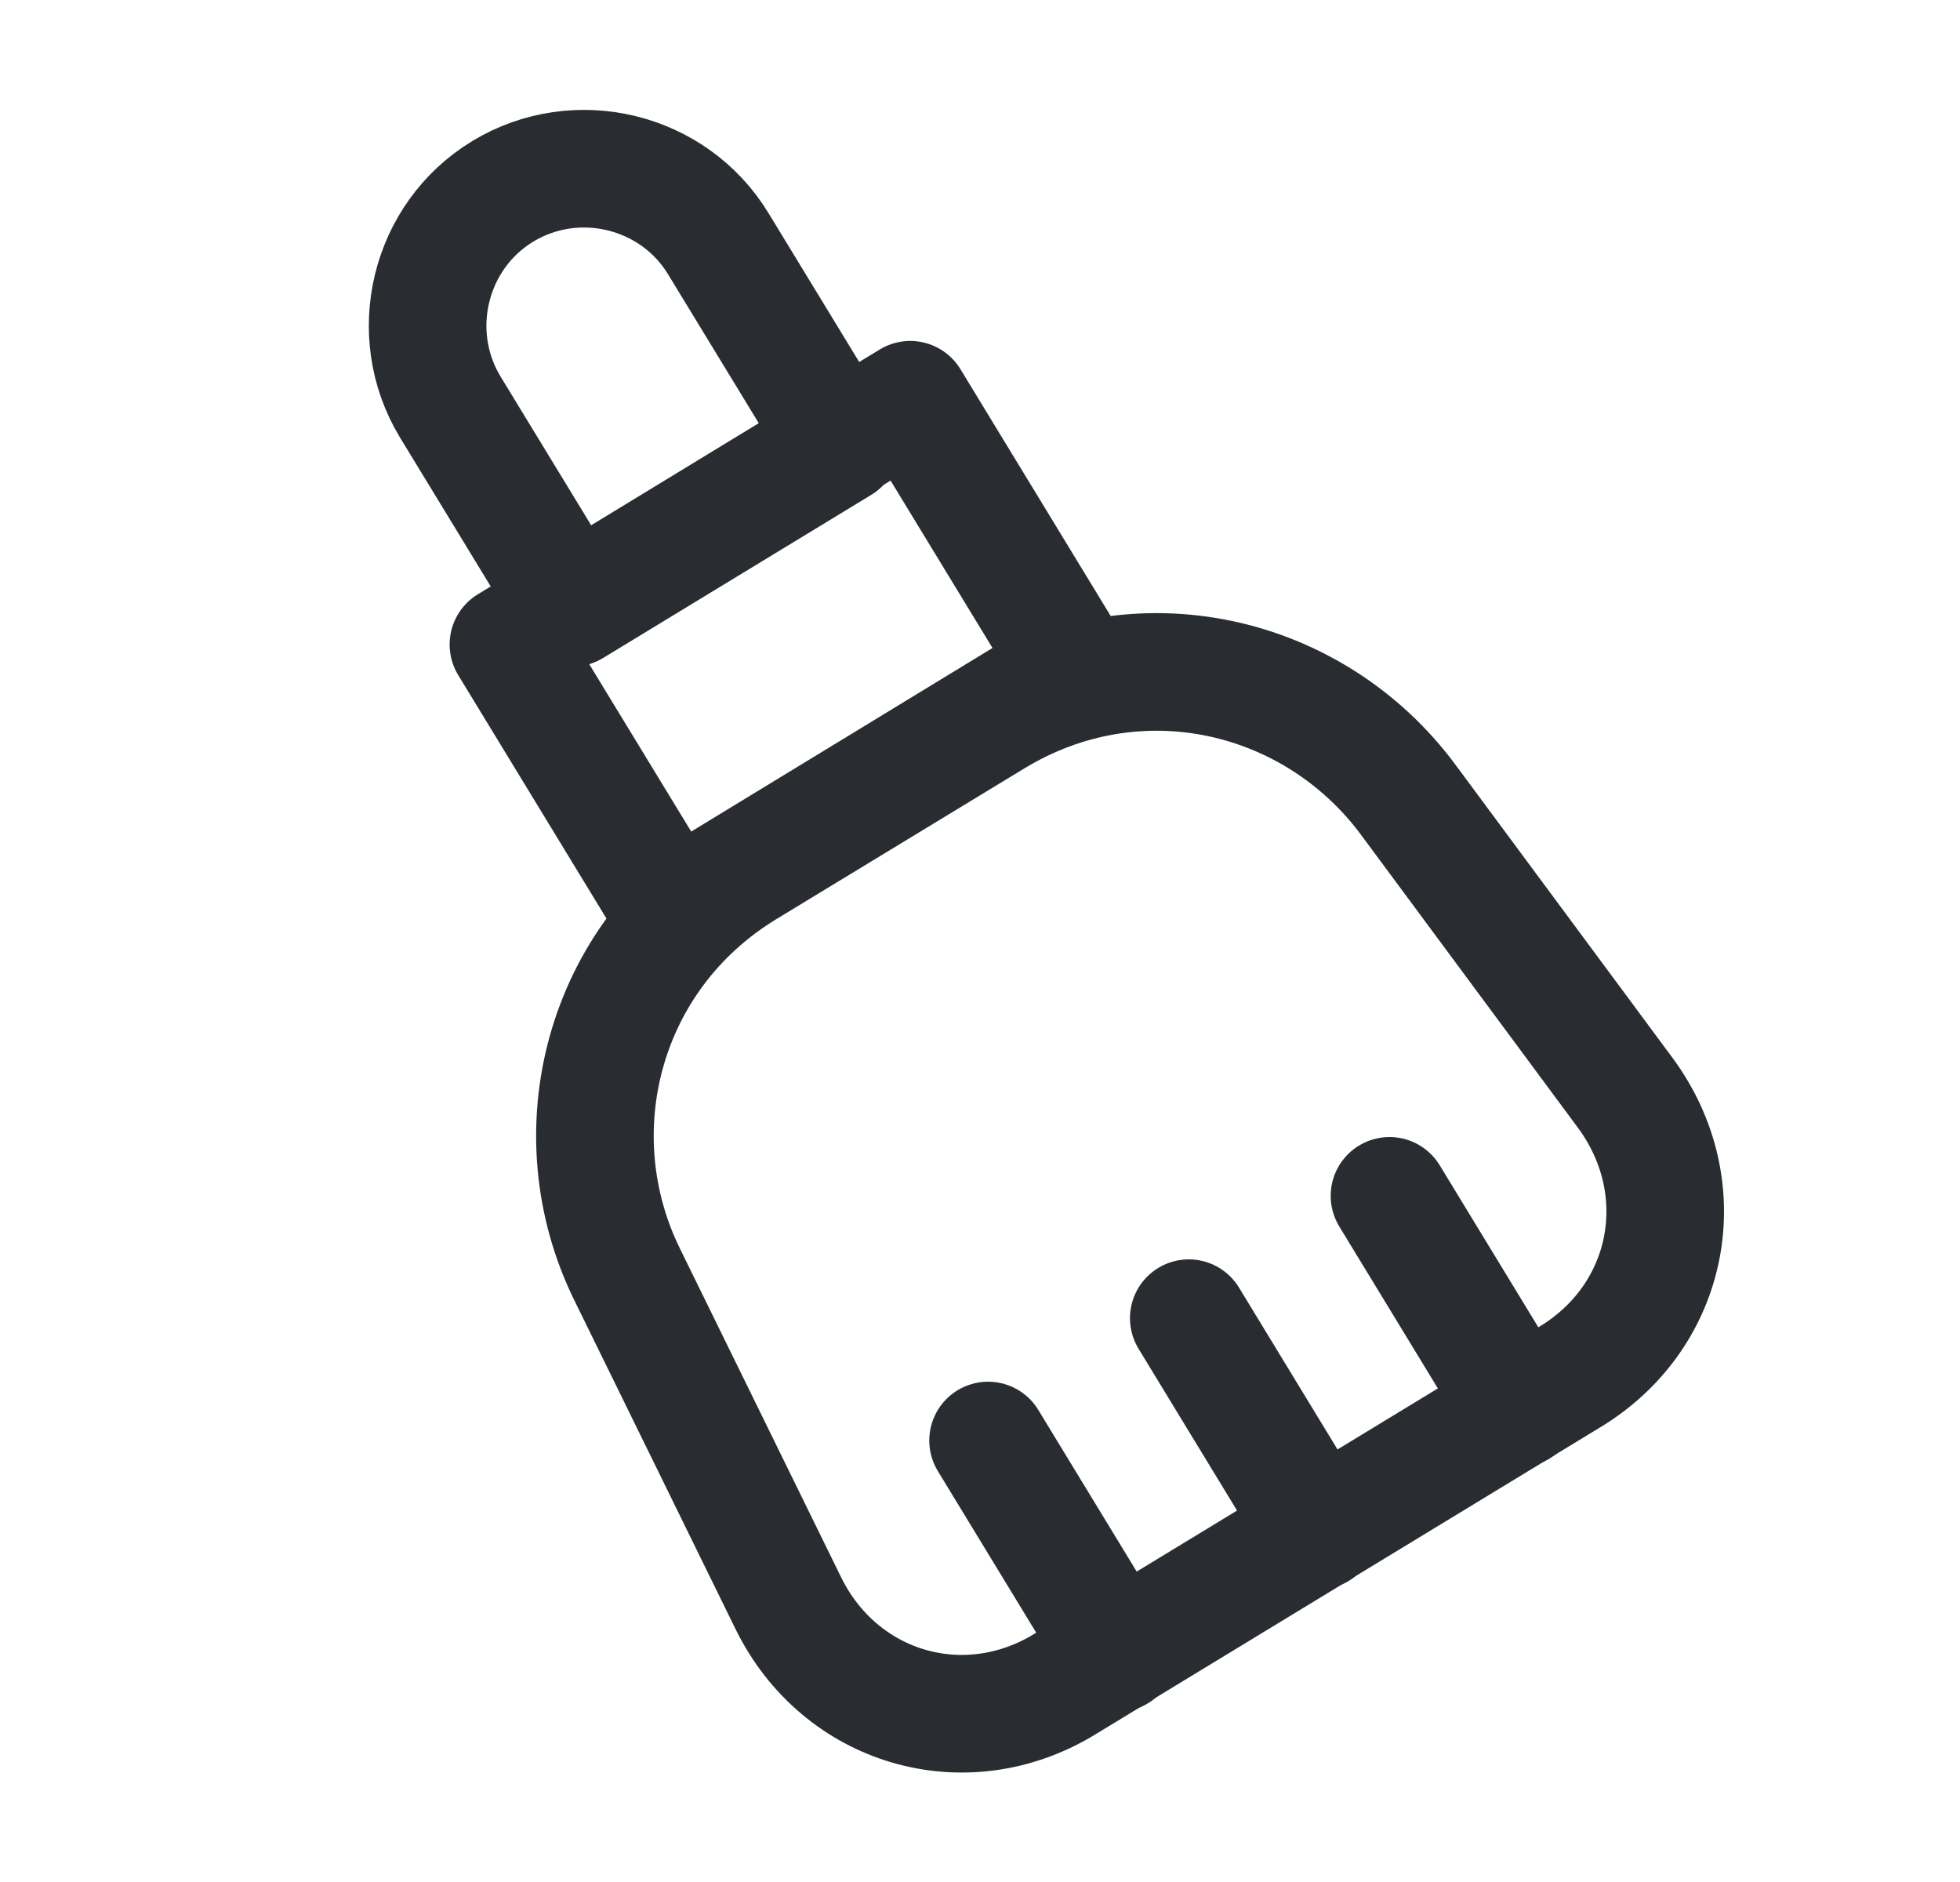 <svg width="25" height="24" viewBox="0 0 25 24" fill="none" xmlns="http://www.w3.org/2000/svg">
<path d="M10.723 5.67L7.303 7.75L5.743 5.19C5.173 4.25 5.473 3.01 6.413 2.44C7.353 1.87 8.593 2.17 9.163 3.11L10.723 5.67Z" stroke="#292D32" stroke-width="1.5" stroke-linecap="round" stroke-linejoin="round"/>
<path d="M12.673 9.16L9.513 11.08C7.673 12.2 7.113 14.46 8.003 16.26L10.053 20.44C10.713 21.79 12.313 22.26 13.593 21.47L20.023 17.56C21.313 16.78 21.623 15.15 20.733 13.94L17.963 10.2C16.763 8.58 14.513 8.04 12.673 9.16Z" stroke="#292D32" stroke-width="1.5" stroke-linecap="round" stroke-linejoin="round"/>
<path d="M11.61 5.098L6.485 8.219L8.566 11.635L13.69 8.514L11.61 5.098Z" stroke="#292D32" stroke-width="1.5" stroke-linecap="round" stroke-linejoin="round"/>
<path d="M15.163 16.81L16.813 19.52" stroke="#292D32" stroke-width="1.5" stroke-linecap="round" stroke-linejoin="round"/>
<path d="M12.603 18.37L14.253 21.08" stroke="#292D32" stroke-width="1.5" stroke-linecap="round" stroke-linejoin="round"/>
<path d="M17.723 15.25L19.373 17.96" stroke="#292D32" stroke-width="1.5" stroke-linecap="round" stroke-linejoin="round"/>
</svg>
